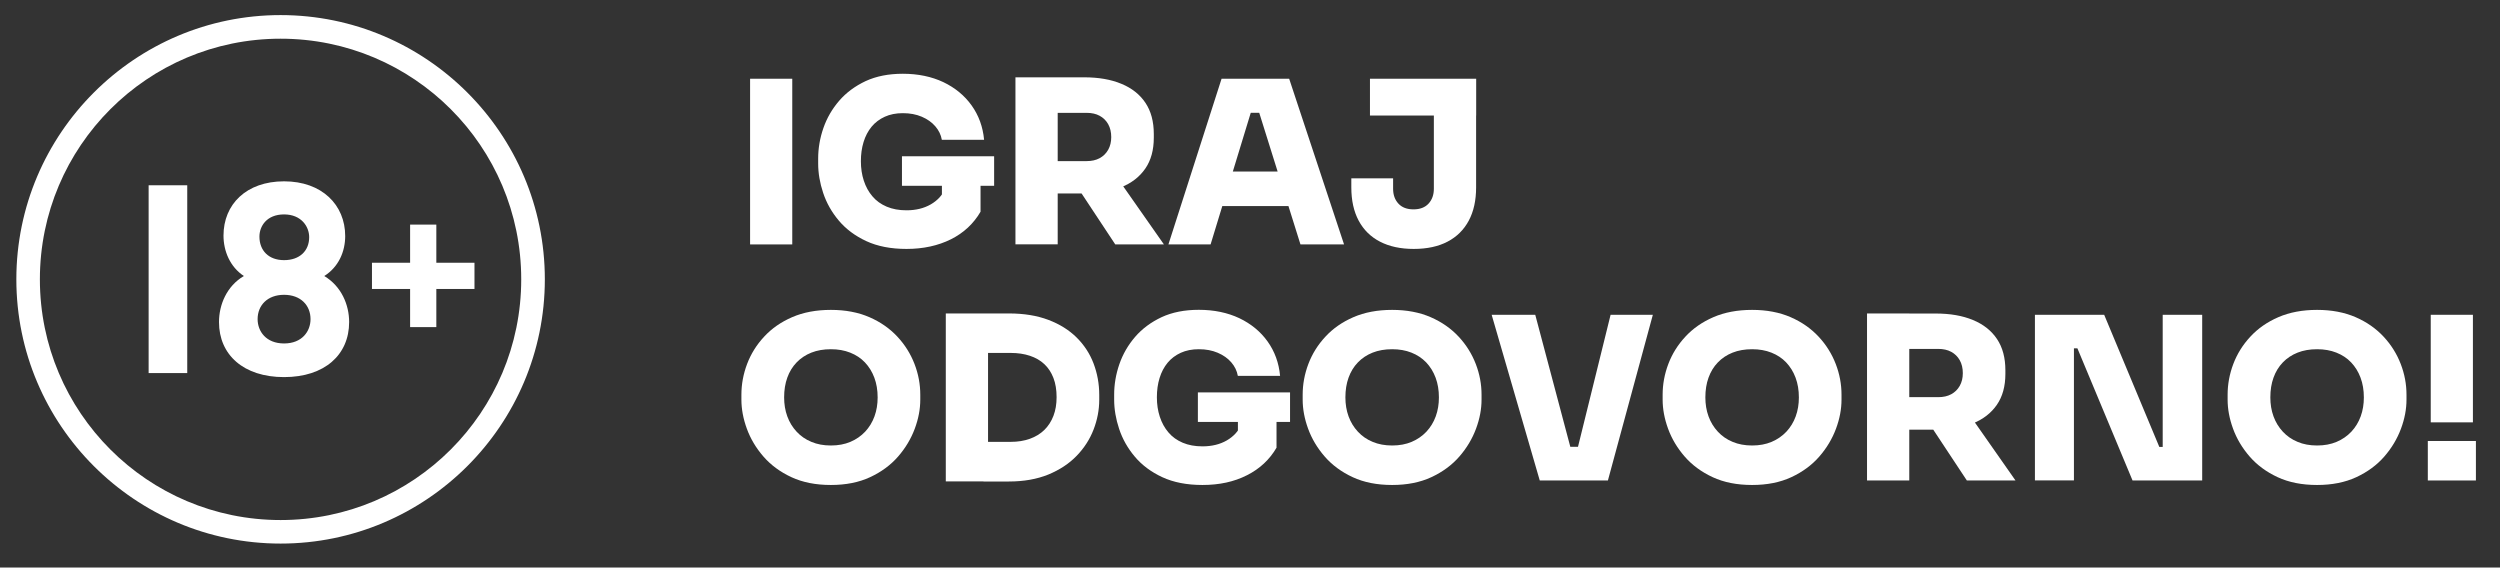 <?xml version="1.0" encoding="utf-8"?>
<!-- Generator: Adobe Illustrator 24.3.0, SVG Export Plug-In . SVG Version: 6.00 Build 0)  -->
<svg version="1.1" id="Layer_1" xmlns="http://www.w3.org/2000/svg" xmlns:xlink="http://www.w3.org/1999/xlink" x="0px" y="0px"
	 viewBox="0 0 316.56 71.86" enable-background="new 0 0 316.56 71.86" xml:space="preserve">
<rect x="0" y="0" width="316.56" height="71.86" fill="#333333" stroke="none"/>
<g>
	<g>
		<path fill="#FFFFFF" d="M35.53,4.9C52.36,4.9,66,18.54,66,35.37S52.36,65.85,35.53,65.85C18.7,65.85,5.05,52.2,5.05,35.37
			S18.7,4.9,35.53,4.9 M35.53,1.91c-18.45,0-33.46,15.01-33.46,33.46s15.01,33.46,33.46,33.46c18.45,0,33.46-15.01,33.46-33.46
			S53.98,1.91,35.53,1.91L35.53,1.91z"/>
		<g>
			<g>
				<path fill="#FFFFFF" d="M23.71,47.24h-4.89V23.46h4.89V47.24z"/>
			</g>
			<g>
				<path fill="#FFFFFF" d="M27.73,40.78c0-2.18,0.97-4.55,3.15-5.83c-1.77-1.17-2.58-3.18-2.58-5.12c0-3.95,2.88-6.87,7.67-6.87
					c4.79,0,7.74,2.98,7.74,6.93c0,1.98-0.84,3.92-2.65,5.06c2.18,1.31,3.15,3.65,3.15,5.83c0,4.15-3.11,6.97-8.24,6.97
					S27.73,44.93,27.73,40.78z M32.62,40.41c0,1.54,1.07,3.08,3.35,3.08c2.28,0,3.35-1.54,3.35-3.08c0-1.74-1.24-3.08-3.35-3.08
					C33.86,37.33,32.62,38.67,32.62,40.41z M39.15,30.03c0-1.34-1-2.88-3.18-2.88c-2.18,0-3.12,1.47-3.12,2.81
					c0,1.74,1.14,2.98,3.12,2.98C37.94,32.94,39.15,31.77,39.15,30.03z"/>
			</g>
			<g>
				<path fill="#FFFFFF" d="M55.25,28.44v4.83h4.83v3.32h-4.83v4.83h-3.32v-4.83H47.1v-3.32h4.83v-4.83H55.25z"/>
			</g>
		</g>
	</g>
	<g>
		<path fill="#FFFFFF" d="M94.98,30.95V9.97h5.34v20.98H94.98z"/>
		<path fill="#FFFFFF" d="M114.78,31.52c-1.97,0-3.67-0.33-5.09-0.99c-1.42-0.66-2.58-1.53-3.48-2.6c-0.9-1.07-1.56-2.24-1.98-3.51
			c-0.42-1.26-0.63-2.5-0.63-3.71v-0.63c0-1.3,0.22-2.59,0.66-3.86c0.44-1.27,1.11-2.43,2-3.46s2.01-1.86,3.35-2.49
			c1.34-0.62,2.91-0.93,4.71-0.93c1.93,0,3.64,0.36,5.13,1.06c1.48,0.71,2.68,1.69,3.58,2.95c0.9,1.26,1.43,2.71,1.58,4.35h-5.35
			c-0.11-0.63-0.39-1.2-0.83-1.71c-0.44-0.51-1.01-0.91-1.71-1.21c-0.7-0.3-1.5-0.45-2.4-0.45c-0.86,0-1.62,0.15-2.28,0.45
			c-0.66,0.3-1.22,0.72-1.67,1.26c-0.45,0.55-0.79,1.19-1.02,1.94c-0.23,0.75-0.34,1.56-0.34,2.44c0,0.88,0.12,1.7,0.37,2.46
			c0.25,0.76,0.61,1.42,1.09,1.98c0.48,0.57,1.08,1,1.81,1.31c0.73,0.31,1.56,0.46,2.5,0.46c1.19,0,2.21-0.25,3.08-0.75
			c0.86-0.5,1.47-1.16,1.81-1.98l-0.4,3.16V22.5h4.89v4.31c-0.88,1.51-2.13,2.68-3.75,3.49C118.78,31.11,116.91,31.52,114.78,31.52z
			 M114.21,23.53v-3.74h11.67v3.74H114.21z"/>
		<path fill="#FFFFFF" d="M128.58,30.95V9.79h5.35v21.15H128.58z M132.57,24.51V20.4h5.03c0.63,0,1.18-0.12,1.64-0.37
			s0.82-0.6,1.08-1.06c0.26-0.46,0.39-1,0.39-1.61c0-0.63-0.13-1.18-0.39-1.64s-0.62-0.81-1.08-1.06c-0.46-0.25-1.01-0.37-1.64-0.37
			h-5.03V9.79h4.71c1.82,0,3.39,0.27,4.71,0.82c1.32,0.54,2.34,1.35,3.05,2.41c0.71,1.06,1.06,2.38,1.06,3.95v0.46
			c0,1.57-0.36,2.88-1.08,3.92c-0.72,1.04-1.73,1.83-3.05,2.36c-1.31,0.53-2.88,0.79-4.7,0.79H132.57z M141.22,30.95l-5.89-8.91
			h5.81l6.24,8.91H141.22z"/>
		<path fill="#FFFFFF" d="M147.95,30.95l6.73-20.98h8.56l6.95,20.98h-5.52l-5.4-17.24l1.52,0.57H157l1.55-0.57l-5.26,17.24H147.95z
			 M153.44,26.09l1.61-4.37h7.96l1.61,4.37H153.44z"/>
		<path fill="#FFFFFF" d="M179.01,31.52c-1.67,0-3.09-0.31-4.27-0.92c-1.18-0.61-2.08-1.5-2.7-2.66c-0.62-1.16-0.93-2.56-0.93-4.21
			v-1.15h5.29v1.32c0,0.77,0.22,1.39,0.67,1.88c0.45,0.49,1.09,0.73,1.91,0.73c0.82,0,1.46-0.24,1.91-0.73
			c0.45-0.49,0.67-1.12,0.67-1.88v-9.86h5.35v9.69c0,1.65-0.31,3.05-0.93,4.21c-0.62,1.16-1.52,2.05-2.69,2.66
			C182.13,31.21,180.7,31.52,179.01,31.52z M173.47,14.62V9.97h13.45v4.66H173.47z"/>
		<path fill="#FFFFFF" d="M105.21,61.41c-1.92,0-3.58-0.33-5-0.99s-2.6-1.53-3.54-2.61c-0.94-1.08-1.64-2.26-2.1-3.52
			c-0.46-1.26-0.69-2.49-0.69-3.68v-0.63c0-1.32,0.24-2.62,0.72-3.89c0.48-1.27,1.2-2.43,2.16-3.46c0.96-1.04,2.14-1.86,3.55-2.47
			c1.41-0.61,3.04-0.92,4.9-0.92c1.84,0,3.46,0.31,4.87,0.92c1.41,0.61,2.59,1.44,3.55,2.47c0.96,1.03,1.68,2.19,2.17,3.46
			c0.49,1.27,0.73,2.57,0.73,3.89v0.63c0,1.19-0.23,2.42-0.7,3.68c-0.47,1.26-1.17,2.44-2.11,3.52c-0.94,1.08-2.12,1.95-3.54,2.61
			C108.77,61.08,107.11,61.41,105.21,61.41z M105.21,56.41c0.92,0,1.74-0.15,2.47-0.46c0.73-0.31,1.35-0.74,1.87-1.29
			c0.52-0.56,0.91-1.2,1.18-1.94c0.27-0.74,0.4-1.54,0.4-2.4c0-0.92-0.14-1.75-0.42-2.5c-0.28-0.75-0.68-1.39-1.19-1.93
			s-1.14-0.95-1.87-1.24c-0.73-0.29-1.54-0.43-2.44-0.43c-0.92,0-1.74,0.14-2.47,0.43c-0.73,0.29-1.35,0.7-1.87,1.24
			c-0.52,0.54-0.91,1.18-1.18,1.93c-0.27,0.75-0.4,1.58-0.4,2.5c0,0.86,0.13,1.66,0.4,2.4c0.27,0.74,0.66,1.38,1.18,1.94
			c0.52,0.56,1.14,0.99,1.87,1.29C103.47,56.26,104.29,56.41,105.21,56.41z"/>
		<path fill="#FFFFFF" d="M119.76,60.95V39.69h5.35v21.27H119.76z M124.53,60.95v-5h3.45c0.9,0,1.71-0.13,2.43-0.39
			c0.72-0.26,1.33-0.63,1.83-1.12c0.5-0.49,0.88-1.08,1.15-1.78c0.27-0.7,0.4-1.49,0.4-2.37c0-0.92-0.13-1.73-0.4-2.43
			c-0.27-0.7-0.65-1.28-1.15-1.75c-0.5-0.47-1.11-0.82-1.83-1.06c-0.72-0.24-1.53-0.36-2.43-0.36h-3.45v-5h3.22
			c1.9,0,3.56,0.27,4.99,0.81c1.43,0.54,2.62,1.28,3.58,2.23c0.96,0.95,1.68,2.05,2.15,3.29s0.72,2.57,0.72,3.97v0.63
			c0,1.28-0.24,2.54-0.72,3.78c-0.48,1.24-1.2,2.35-2.15,3.33c-0.96,0.99-2.15,1.77-3.58,2.36c-1.43,0.58-3.09,0.88-4.99,0.88
			H124.53z"/>
		<path fill="#FFFFFF" d="M152.26,61.41c-1.97,0-3.67-0.33-5.09-0.99c-1.42-0.66-2.58-1.53-3.48-2.6c-0.9-1.07-1.56-2.24-1.98-3.51
			c-0.42-1.26-0.63-2.5-0.63-3.71v-0.63c0-1.3,0.22-2.59,0.66-3.86c0.44-1.27,1.11-2.43,2-3.46s2.01-1.86,3.35-2.49
			c1.34-0.62,2.91-0.93,4.71-0.93c1.93,0,3.64,0.36,5.13,1.06c1.48,0.71,2.68,1.69,3.58,2.95c0.9,1.26,1.43,2.71,1.58,4.35h-5.35
			c-0.11-0.63-0.39-1.2-0.83-1.71c-0.44-0.51-1.01-0.91-1.71-1.21c-0.7-0.3-1.5-0.45-2.4-0.45c-0.86,0-1.62,0.15-2.28,0.45
			c-0.66,0.3-1.22,0.72-1.67,1.26c-0.45,0.55-0.79,1.19-1.02,1.94c-0.23,0.75-0.34,1.56-0.34,2.44c0,0.88,0.12,1.7,0.37,2.46
			c0.25,0.76,0.61,1.42,1.09,1.98c0.48,0.57,1.08,1,1.81,1.31c0.73,0.31,1.56,0.46,2.5,0.46c1.19,0,2.21-0.25,3.08-0.75
			c0.86-0.5,1.47-1.16,1.81-1.98l-0.4,3.16v-4.57h4.89v4.31c-0.88,1.51-2.13,2.68-3.75,3.49C156.26,61.01,154.39,61.41,152.26,61.41
			z M151.68,53.43v-3.74h11.67v3.74H151.68z"/>
		<path fill="#FFFFFF" d="M176.28,61.41c-1.92,0-3.58-0.33-5-0.99c-1.42-0.66-2.6-1.53-3.54-2.61c-0.94-1.08-1.64-2.26-2.1-3.52
			c-0.46-1.26-0.69-2.49-0.69-3.68v-0.63c0-1.32,0.24-2.62,0.72-3.89c0.48-1.27,1.2-2.43,2.16-3.46c0.96-1.04,2.14-1.86,3.55-2.47
			c1.41-0.61,3.04-0.92,4.9-0.92c1.84,0,3.46,0.31,4.87,0.92c1.41,0.61,2.59,1.44,3.55,2.47c0.96,1.03,1.68,2.19,2.17,3.46
			c0.49,1.27,0.73,2.57,0.73,3.89v0.63c0,1.19-0.23,2.42-0.7,3.68c-0.47,1.26-1.17,2.44-2.11,3.52c-0.94,1.08-2.12,1.95-3.54,2.61
			S178.18,61.41,176.28,61.41z M176.28,56.41c0.92,0,1.74-0.15,2.47-0.46c0.73-0.31,1.35-0.74,1.87-1.29
			c0.52-0.56,0.91-1.2,1.18-1.94c0.27-0.74,0.4-1.54,0.4-2.4c0-0.92-0.14-1.75-0.42-2.5c-0.28-0.75-0.68-1.39-1.19-1.93
			c-0.52-0.54-1.14-0.95-1.87-1.24c-0.73-0.29-1.54-0.43-2.44-0.43c-0.92,0-1.74,0.14-2.47,0.43c-0.73,0.29-1.35,0.7-1.87,1.24
			c-0.52,0.54-0.91,1.18-1.18,1.93c-0.27,0.75-0.4,1.58-0.4,2.5c0,0.86,0.13,1.66,0.4,2.4c0.27,0.74,0.66,1.38,1.18,1.94
			c0.52,0.56,1.14,0.99,1.87,1.29C174.54,56.26,175.37,56.41,176.28,56.41z"/>
		<path fill="#FFFFFF" d="M194.97,60.84l-6.09-20.98h5.52l4.57,17.21l-1.01-0.49h2.76l-1.03,0.49l4.25-17.21h5.35l-5.69,20.98
			H194.97z"/>
		<path fill="#FFFFFF" d="M221.86,61.41c-1.92,0-3.58-0.33-5-0.99s-2.6-1.53-3.54-2.61c-0.94-1.08-1.64-2.26-2.1-3.52
			c-0.46-1.26-0.69-2.49-0.69-3.68v-0.63c0-1.32,0.24-2.62,0.72-3.89c0.48-1.27,1.2-2.43,2.16-3.46c0.96-1.04,2.14-1.86,3.55-2.47
			c1.41-0.61,3.04-0.92,4.9-0.92c1.84,0,3.46,0.31,4.87,0.92c1.41,0.61,2.59,1.44,3.55,2.47c0.96,1.03,1.68,2.19,2.17,3.46
			c0.49,1.27,0.73,2.57,0.73,3.89v0.63c0,1.19-0.23,2.42-0.7,3.68c-0.47,1.26-1.17,2.44-2.11,3.52c-0.94,1.08-2.12,1.95-3.54,2.61
			S223.76,61.41,221.86,61.41z M221.86,56.41c0.92,0,1.74-0.15,2.47-0.46c0.73-0.31,1.35-0.74,1.87-1.29
			c0.52-0.56,0.91-1.2,1.18-1.94c0.27-0.74,0.4-1.54,0.4-2.4c0-0.92-0.14-1.75-0.42-2.5c-0.28-0.75-0.68-1.39-1.19-1.93
			s-1.14-0.95-1.87-1.24c-0.73-0.29-1.54-0.43-2.44-0.43c-0.92,0-1.74,0.14-2.47,0.43c-0.73,0.29-1.35,0.7-1.87,1.24
			c-0.52,0.54-0.91,1.18-1.18,1.93c-0.27,0.75-0.4,1.58-0.4,2.5c0,0.86,0.13,1.66,0.4,2.4c0.27,0.74,0.66,1.38,1.18,1.94
			c0.52,0.56,1.14,0.99,1.87,1.29C220.12,56.26,220.95,56.41,221.86,56.41z"/>
		<path fill="#FFFFFF" d="M236.41,60.84V39.69h5.35v21.15H236.41z M240.4,54.4v-4.11h5.03c0.63,0,1.18-0.12,1.64-0.37
			c0.46-0.25,0.82-0.6,1.08-1.06s0.39-1,0.39-1.61c0-0.63-0.13-1.18-0.39-1.64s-0.62-0.81-1.08-1.06c-0.46-0.25-1.01-0.37-1.64-0.37
			h-5.03v-4.48h4.71c1.82,0,3.39,0.27,4.71,0.82c1.32,0.54,2.34,1.35,3.05,2.41c0.71,1.06,1.06,2.38,1.06,3.95v0.46
			c0,1.57-0.36,2.88-1.08,3.92c-0.72,1.04-1.73,1.83-3.05,2.36s-2.88,0.79-4.7,0.79H240.4z M249.05,60.84l-5.89-8.91h5.81l6.24,8.91
			H249.05z"/>
		<path fill="#FFFFFF" d="M257.67,60.84V39.86h8.77l6.98,16.73h1.01l-0.58,0.52V39.86h5v20.98h-8.82l-6.98-16.73h-1.01l0.57-0.52
			v17.24H257.67z"/>
		<path fill="#FFFFFF" d="M293.4,61.41c-1.92,0-3.58-0.33-5-0.99c-1.42-0.66-2.6-1.53-3.54-2.61c-0.94-1.08-1.64-2.26-2.1-3.52
			c-0.46-1.26-0.69-2.49-0.69-3.68v-0.63c0-1.32,0.24-2.62,0.72-3.89c0.48-1.27,1.2-2.43,2.16-3.46c0.96-1.04,2.14-1.86,3.55-2.47
			c1.41-0.61,3.04-0.92,4.9-0.92c1.84,0,3.46,0.31,4.87,0.92c1.41,0.61,2.59,1.44,3.55,2.47c0.96,1.03,1.68,2.19,2.17,3.46
			c0.49,1.27,0.73,2.57,0.73,3.89v0.63c0,1.19-0.23,2.42-0.7,3.68c-0.47,1.26-1.17,2.44-2.11,3.52c-0.94,1.08-2.12,1.95-3.54,2.61
			C296.95,61.08,295.29,61.41,293.4,61.41z M293.4,56.41c0.92,0,1.74-0.15,2.47-0.46c0.73-0.31,1.35-0.74,1.87-1.29
			c0.52-0.56,0.91-1.2,1.18-1.94c0.27-0.74,0.4-1.54,0.4-2.4c0-0.92-0.14-1.75-0.42-2.5c-0.28-0.75-0.68-1.39-1.19-1.93
			s-1.14-0.95-1.87-1.24c-0.73-0.29-1.54-0.43-2.44-0.43c-0.92,0-1.74,0.14-2.47,0.43c-0.73,0.29-1.35,0.7-1.87,1.24
			c-0.52,0.54-0.91,1.18-1.18,1.93c-0.27,0.75-0.4,1.58-0.4,2.5c0,0.86,0.13,1.66,0.4,2.4c0.27,0.74,0.66,1.38,1.18,1.94
			c0.52,0.56,1.14,0.99,1.87,1.29C291.65,56.26,292.48,56.41,293.4,56.41z"/>
		<path fill="#FFFFFF" d="M307.42,60.84v-5h6.09v5H307.42z M307.79,53.48V39.86h5.34v13.62H307.79z"/>
	</g>
</g>
</svg>
